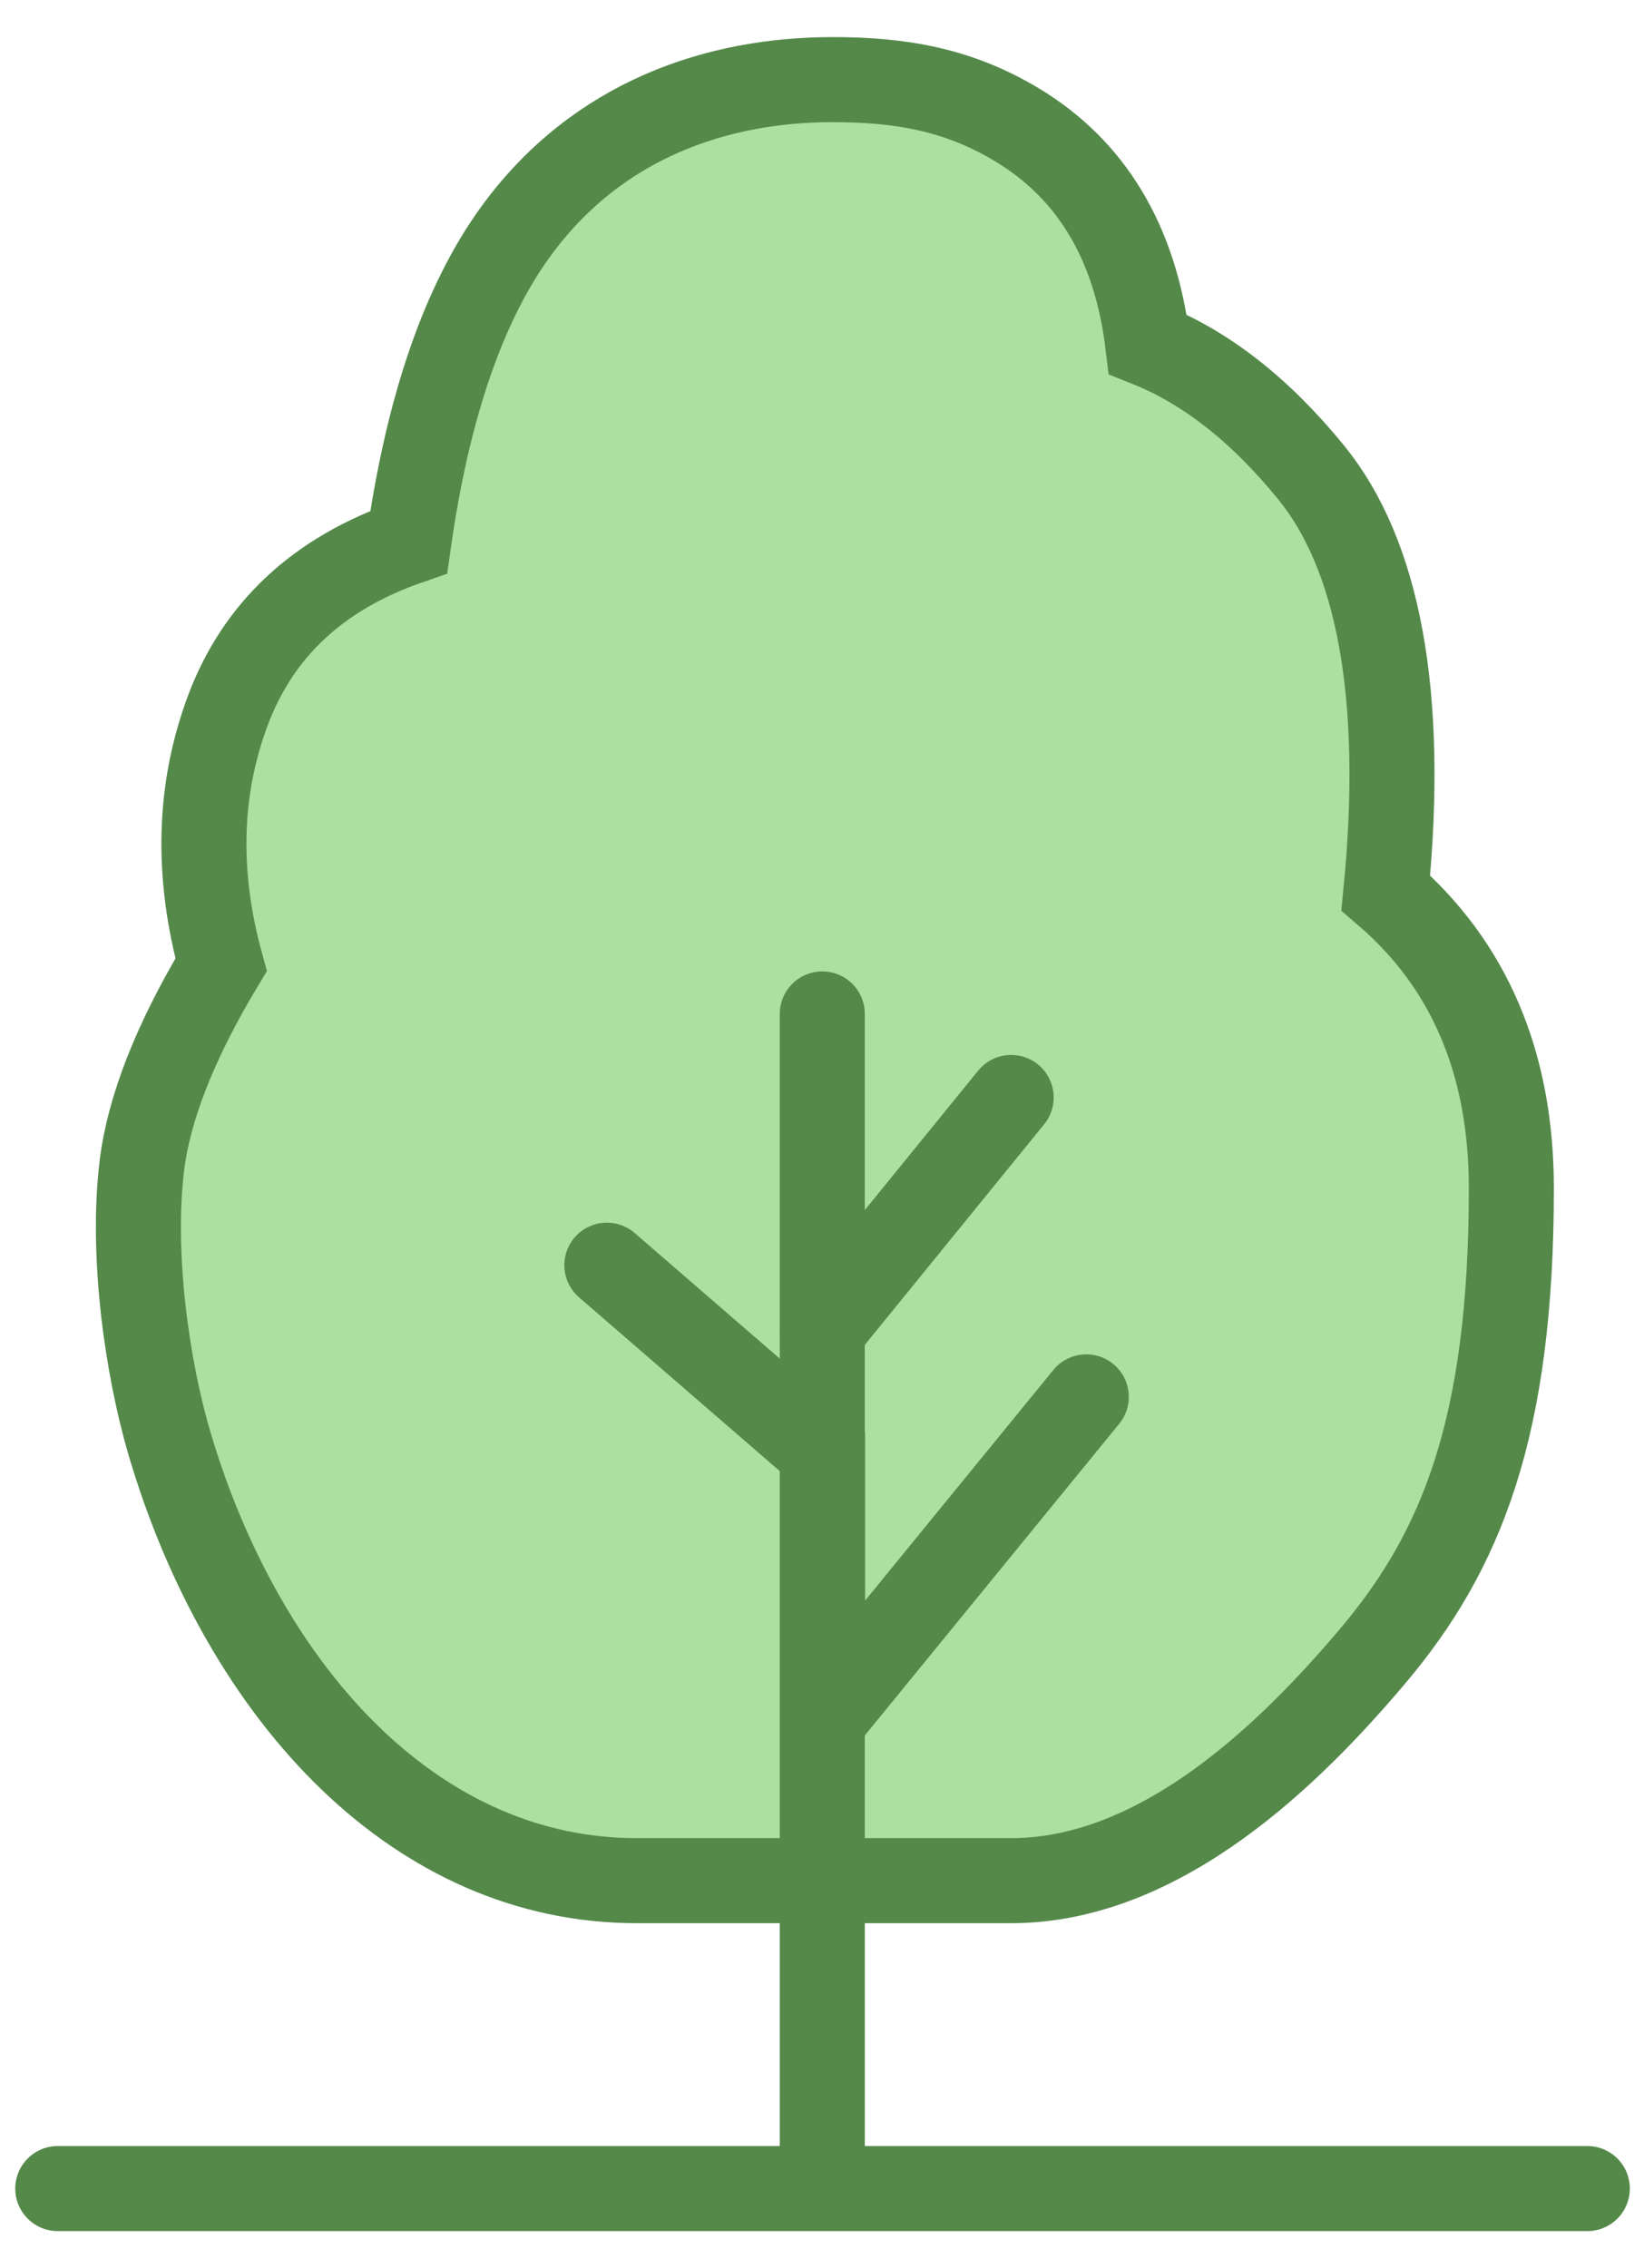 <svg width="29" height="40" viewBox="0 0 29 40" fill="none" xmlns="http://www.w3.org/2000/svg">
<path fill-rule="evenodd" clip-rule="evenodd" d="M14.691 1.404C12.681 1.404 10.545 2.09 9.094 4.088C8.193 5.329 7.552 7.147 7.21 9.559C5.596 10.118 4.548 11.121 4.021 12.525C3.504 13.903 3.455 15.399 3.9 17.014C3.082 18.374 2.627 19.554 2.504 20.545C2.31 22.115 2.594 24.117 2.99 25.458C3.637 27.649 4.749 29.643 6.218 31.044C7.603 32.364 9.3 33.166 11.232 33.166H17.837C20.504 33.166 22.795 30.884 24.213 29.207C25.782 27.351 26.66 25.172 26.66 20.959C26.66 18.738 25.91 17.006 24.445 15.746C24.793 12.216 24.299 9.768 23.127 8.33C22.22 7.216 21.255 6.472 20.247 6.071C20.027 4.255 19.236 2.984 17.946 2.205C16.934 1.595 15.933 1.404 14.691 1.404Z" fill="#ACE0A2" stroke="#54894A" stroke-width="1.5"/>
<path d="M14.505 38.449V17.881" stroke="#54894A" stroke-width="1.5" stroke-linecap="round"/>
<path d="M1.019 38.596C5.499 38.596 10.125 38.596 14.897 38.596C19.668 38.596 24.036 38.596 28 38.596" stroke="#54894A" stroke-width="1.5" stroke-linecap="round"/>
<path d="M17.837 19.354L14.505 23.451" stroke="#54894A" stroke-width="1.5" stroke-linecap="round"/>
<path d="M10.705 22.312L14.51 25.605V30.332L19.162 24.634" stroke="#54894A" stroke-width="1.5" stroke-linecap="round"/>
</svg>
